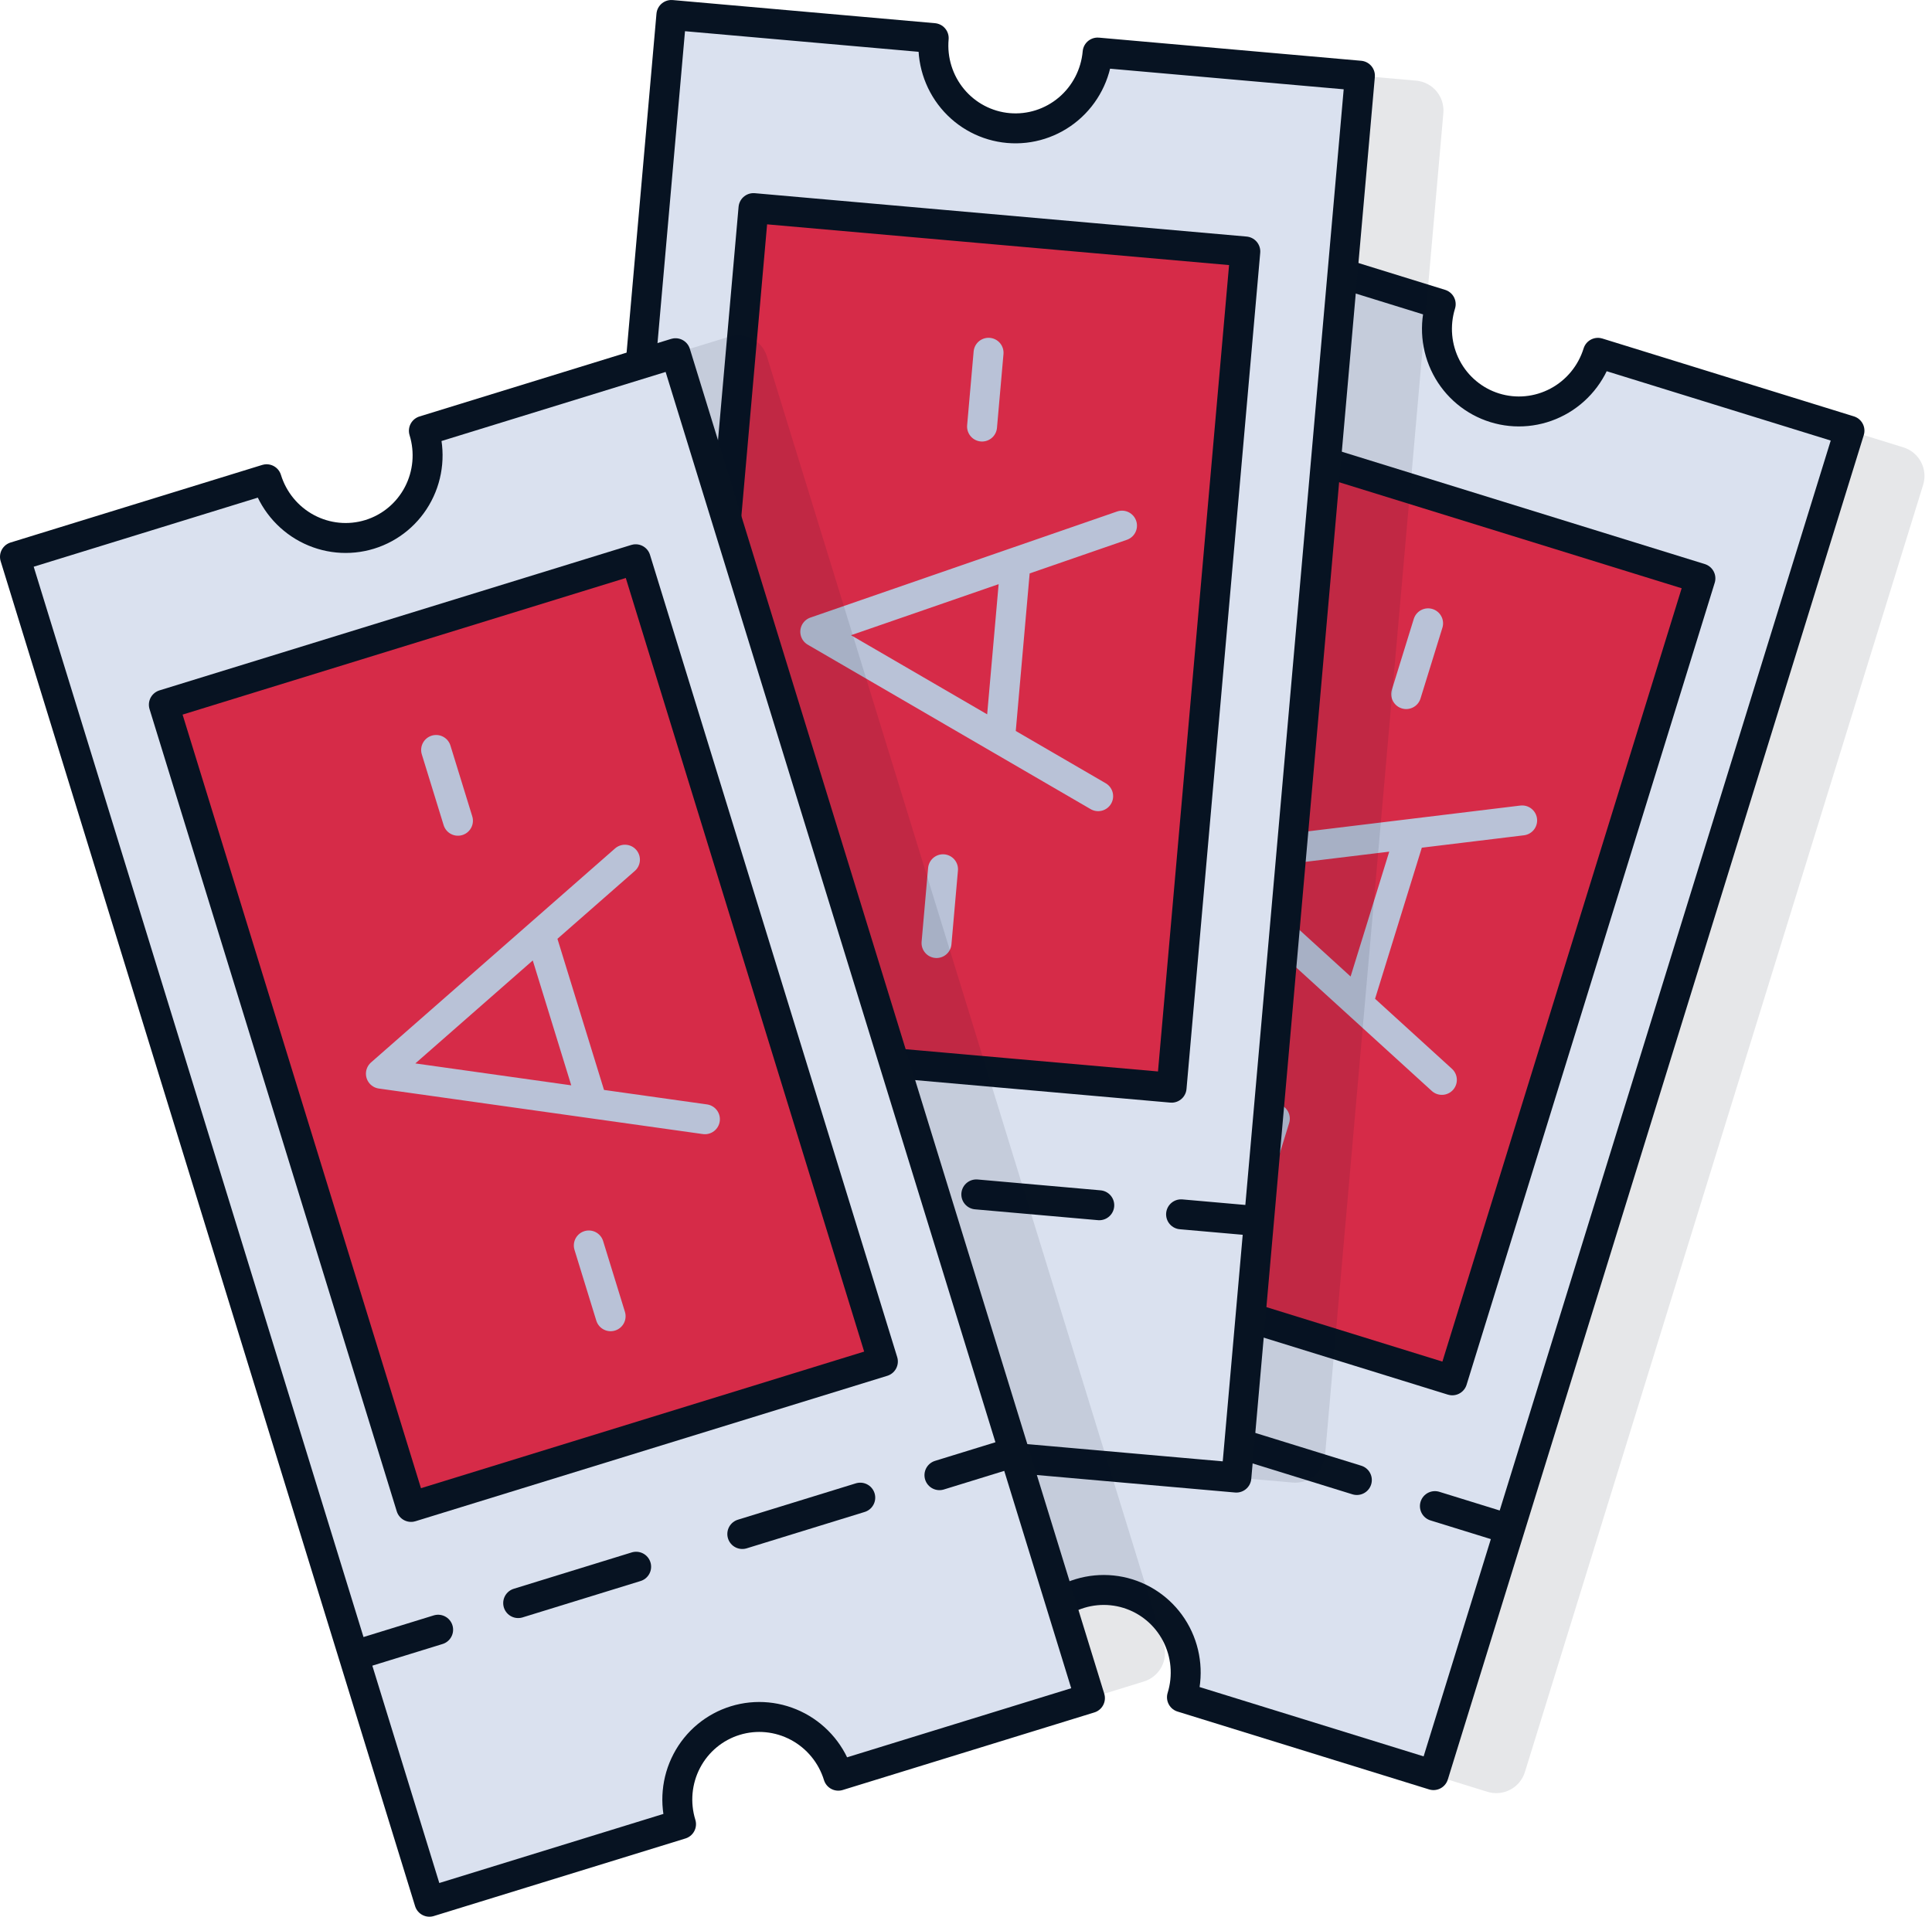 <svg width="129" height="128" viewBox="0 0 129 128" fill="none" xmlns="http://www.w3.org/2000/svg">
<path opacity="0.1" d="M94.928 118.3L122.702 28.517L127.089 29.876C128.145 30.202 128.735 31.322 128.409 32.378L101.818 118.339C101.491 119.395 100.371 119.985 99.316 119.659L94.928 118.3Z" fill="#071322"/>
<path d="M99.806 27.234C98.414 26.803 97.251 25.832 96.574 24.534C95.897 23.236 95.761 21.717 96.196 20.312L79.4 15.113L56.706 88.476L51.627 104.896L68.422 110.095C68.857 108.691 69.827 107.514 71.118 106.826C72.41 106.137 73.918 105.992 75.309 106.423C76.701 106.854 77.864 107.825 78.541 109.123C79.218 110.422 79.354 111.94 78.92 113.345L95.715 118.544L100.795 102.123L123.489 28.761L106.693 23.562C106.258 24.967 105.289 26.143 103.997 26.831C102.706 27.52 101.198 27.665 99.806 27.234Z" fill="#DAE1EF"/>
<path d="M99.806 27.234C98.414 26.803 97.251 25.832 96.574 24.534C95.897 23.236 95.761 21.717 96.196 20.312L79.4 15.113L56.706 88.476L51.627 104.896L68.422 110.095C68.857 108.691 69.827 107.514 71.118 106.826C72.41 106.137 73.918 105.992 75.309 106.423C76.701 106.854 77.864 107.825 78.541 109.123C79.218 110.422 79.354 111.94 78.92 113.345L95.715 118.544L100.795 102.123L123.489 28.761L106.693 23.562C106.258 24.967 105.289 26.143 103.997 26.831C102.706 27.52 101.198 27.665 99.806 27.234Z" fill="#DAE1EF"/>
<path d="M56.706 88.476L79.4 15.113L96.196 20.312C95.761 21.717 95.897 23.236 96.574 24.534C97.251 25.832 98.414 26.803 99.806 27.234C101.198 27.665 102.706 27.52 103.997 26.831C105.289 26.143 106.258 24.967 106.693 23.562L123.489 28.761L100.795 102.123M56.706 88.476L51.627 104.896L68.422 110.095C68.857 108.691 69.827 107.514 71.118 106.826C72.41 106.137 73.918 105.992 75.309 106.423C76.701 106.854 77.864 107.825 78.541 109.123C79.218 110.422 79.354 111.94 78.92 113.345L95.715 118.544L100.795 102.123M56.706 88.476L62.348 90.222M100.795 102.123L95.809 100.58" stroke="#071322" stroke-width="2" stroke-linecap="round" stroke-linejoin="round"/>
<path d="M65.477 82.431L82.044 28.876L113.536 38.625L96.969 92.18L65.477 82.431Z" fill="#D62B48" stroke="#071322" stroke-width="2" stroke-linecap="round" stroke-linejoin="round"/>
<path d="M96.274 72.116L90.67 67.011M101.634 54.789L94.171 55.696M94.171 55.696L80.121 57.402L90.67 67.011M94.171 55.696L90.67 67.011" stroke="#B9C2D7" stroke-width="2" stroke-linecap="round" stroke-linejoin="round"/>
<path d="M83.66 79.43L85.121 74.704" stroke="#B9C2D7" stroke-width="2" stroke-linecap="round" stroke-linejoin="round"/>
<path d="M93.892 46.352L95.354 41.626" stroke="#B9C2D7" stroke-width="2" stroke-linecap="round" stroke-linejoin="round"/>
<path d="M67.765 91.769L75.638 94.206" stroke="#071322" stroke-width="2" stroke-linecap="round" stroke-linejoin="round"/>
<path d="M82.724 96.4L90.597 98.837" stroke="#071322" stroke-width="2" stroke-linecap="round" stroke-linejoin="round"/>
<path opacity="0.1" d="M81.73 98.602L89.981 4.982L94.556 5.386C95.657 5.483 96.47 6.453 96.373 7.554L88.473 97.189C88.376 98.29 87.406 99.103 86.305 99.006L81.73 98.602Z" fill="#071322"/>
<path d="M67.329 8.551C65.877 8.423 64.536 7.718 63.601 6.592C62.666 5.465 62.213 4.009 62.343 2.545L44.829 1L38.087 77.498L36.578 94.62L54.091 96.165C54.22 94.7 54.921 93.346 56.038 92.4C57.156 91.455 58.599 90.996 60.051 91.124C61.503 91.252 62.843 91.957 63.779 93.083C64.714 94.21 65.166 95.665 65.037 97.13L82.551 98.675L84.06 81.552L90.802 5.055L73.288 3.51C73.159 4.975 72.459 6.329 71.341 7.274C70.224 8.219 68.78 8.679 67.329 8.551Z" fill="#DAE1EF"/>
<path d="M67.329 8.551C65.877 8.423 64.536 7.718 63.601 6.592C62.666 5.465 62.213 4.009 62.343 2.545L44.829 1L38.087 77.498L36.578 94.62L54.091 96.165C54.22 94.7 54.921 93.346 56.038 92.4C57.156 91.455 58.599 90.996 60.051 91.124C61.503 91.252 62.843 91.957 63.779 93.083C64.714 94.21 65.166 95.665 65.037 97.13L82.551 98.675L84.06 81.552L90.802 5.055L73.288 3.51C73.159 4.975 72.459 6.329 71.341 7.274C70.224 8.219 68.78 8.679 67.329 8.551Z" fill="#DAE1EF"/>
<path d="M38.087 77.498L44.829 1L62.343 2.545C62.213 4.009 62.666 5.465 63.601 6.592C64.536 7.718 65.877 8.423 67.329 8.551C68.78 8.679 70.224 8.219 71.341 7.274C72.459 6.329 73.159 4.975 73.288 3.51L90.802 5.055L84.06 81.552M38.087 77.498L36.578 94.62L54.091 96.165C54.22 94.7 54.921 93.346 56.038 92.4C57.156 91.455 58.599 90.996 60.051 91.124C61.503 91.252 62.843 91.957 63.779 93.083C64.714 94.21 65.166 95.665 65.037 97.13L82.551 98.675L84.06 81.552M38.087 77.498L43.97 78.017M84.06 81.552L78.861 81.094" stroke="#071322" stroke-width="2" stroke-linecap="round" stroke-linejoin="round"/>
<path d="M45.389 69.741L50.311 13.898L83.149 16.794L78.227 72.637L45.389 69.741Z" fill="#D62B48" stroke="#071322" stroke-width="2" stroke-linecap="round" stroke-linejoin="round"/>
<path d="M73.324 53.17L66.771 49.36M74.916 35.103L67.811 37.561M67.811 37.561L54.436 42.188L66.771 49.36M67.811 37.561L66.771 49.36" stroke="#B9C2D7" stroke-width="2" stroke-linecap="round" stroke-linejoin="round"/>
<path d="M62.532 62.977L62.966 58.05" stroke="#B9C2D7" stroke-width="2" stroke-linecap="round" stroke-linejoin="round"/>
<path d="M65.572 28.485L66.006 23.558" stroke="#B9C2D7" stroke-width="2" stroke-linecap="round" stroke-linejoin="round"/>
<path d="M49.591 78.388L57.8 79.112" stroke="#071322" stroke-width="2" stroke-linecap="round" stroke-linejoin="round"/>
<path d="M65.189 79.764L73.398 80.488" stroke="#071322" stroke-width="2" stroke-linecap="round" stroke-linejoin="round"/>
<path opacity="0.1" d="M71.988 113.646L44.317 23.831L48.706 22.478C49.762 22.152 50.881 22.744 51.206 23.8L77.699 109.792C78.025 110.847 77.433 111.967 76.377 112.292L71.988 113.646Z" fill="#071322"/>
<path d="M24.685 35.685C23.292 36.115 21.785 35.968 20.494 35.278C19.203 34.588 18.235 33.411 17.802 32.005L1 37.185L23.61 110.574L28.671 127L45.472 121.82C45.039 120.415 45.177 118.896 45.856 117.599C46.534 116.302 47.698 115.332 49.09 114.903C50.483 114.473 51.99 114.62 53.281 115.31C54.572 116 55.541 117.177 55.973 118.583L72.775 113.403L67.715 96.977L45.105 23.588L28.303 28.768C28.736 30.173 28.598 31.692 27.919 32.989C27.241 34.286 26.077 35.256 24.685 35.685Z" fill="#DAE1EF"/>
<path d="M24.685 35.685C23.292 36.115 21.785 35.968 20.494 35.278C19.203 34.588 18.235 33.411 17.802 32.005L1 37.185L23.61 110.574L28.671 127L45.472 121.82C45.039 120.415 45.177 118.896 45.856 117.599C46.534 116.302 47.698 115.332 49.09 114.903C50.483 114.473 51.99 114.62 53.281 115.31C54.572 116 55.541 117.177 55.973 118.583L72.775 113.403L67.715 96.977L45.105 23.588L28.303 28.768C28.736 30.173 28.598 31.692 27.919 32.989C27.241 34.286 26.077 35.256 24.685 35.685Z" fill="#DAE1EF"/>
<path d="M23.61 110.574L1 37.185L17.802 32.005C18.235 33.411 19.203 34.588 20.494 35.278C21.785 35.968 23.292 36.115 24.685 35.685C26.077 35.256 27.241 34.286 27.919 32.989C28.598 31.692 28.736 30.173 28.303 28.768L45.105 23.588L67.715 96.977M23.61 110.574L28.671 127L45.472 121.82C45.039 120.415 45.177 118.896 45.856 117.599C46.534 116.302 47.698 115.332 49.09 114.903C50.483 114.473 51.99 114.62 53.281 115.31C54.572 116 55.541 117.177 55.973 118.583L72.775 113.403L67.715 96.977M23.61 110.574L29.254 108.834M67.715 96.977L62.727 98.514" stroke="#071322" stroke-width="2" stroke-linecap="round" stroke-linejoin="round"/>
<path d="M27.447 100.634L10.941 47.061L42.445 37.348L58.95 90.922L27.447 100.634Z" fill="#D62B48" stroke="#071322" stroke-width="2" stroke-linecap="round" stroke-linejoin="round"/>
<path d="M47.067 74.744L39.561 73.689M41.727 57.411L36.074 62.37M36.074 62.37L25.433 71.703L39.561 73.689M36.074 62.37L39.561 73.689" stroke="#B9C2D7" stroke-width="2" stroke-linecap="round" stroke-linejoin="round"/>
<path d="M40.771 87.9L39.315 83.173" stroke="#B9C2D7" stroke-width="2" stroke-linecap="round" stroke-linejoin="round"/>
<path d="M30.577 54.81L29.12 50.083" stroke="#B9C2D7" stroke-width="2" stroke-linecap="round" stroke-linejoin="round"/>
<path d="M34.599 107.056L42.475 104.628" stroke="#071322" stroke-width="2" stroke-linecap="round" stroke-linejoin="round"/>
<path d="M49.564 102.443L57.439 100.015" stroke="#071322" stroke-width="2" stroke-linecap="round" stroke-linejoin="round"/>
</svg>

